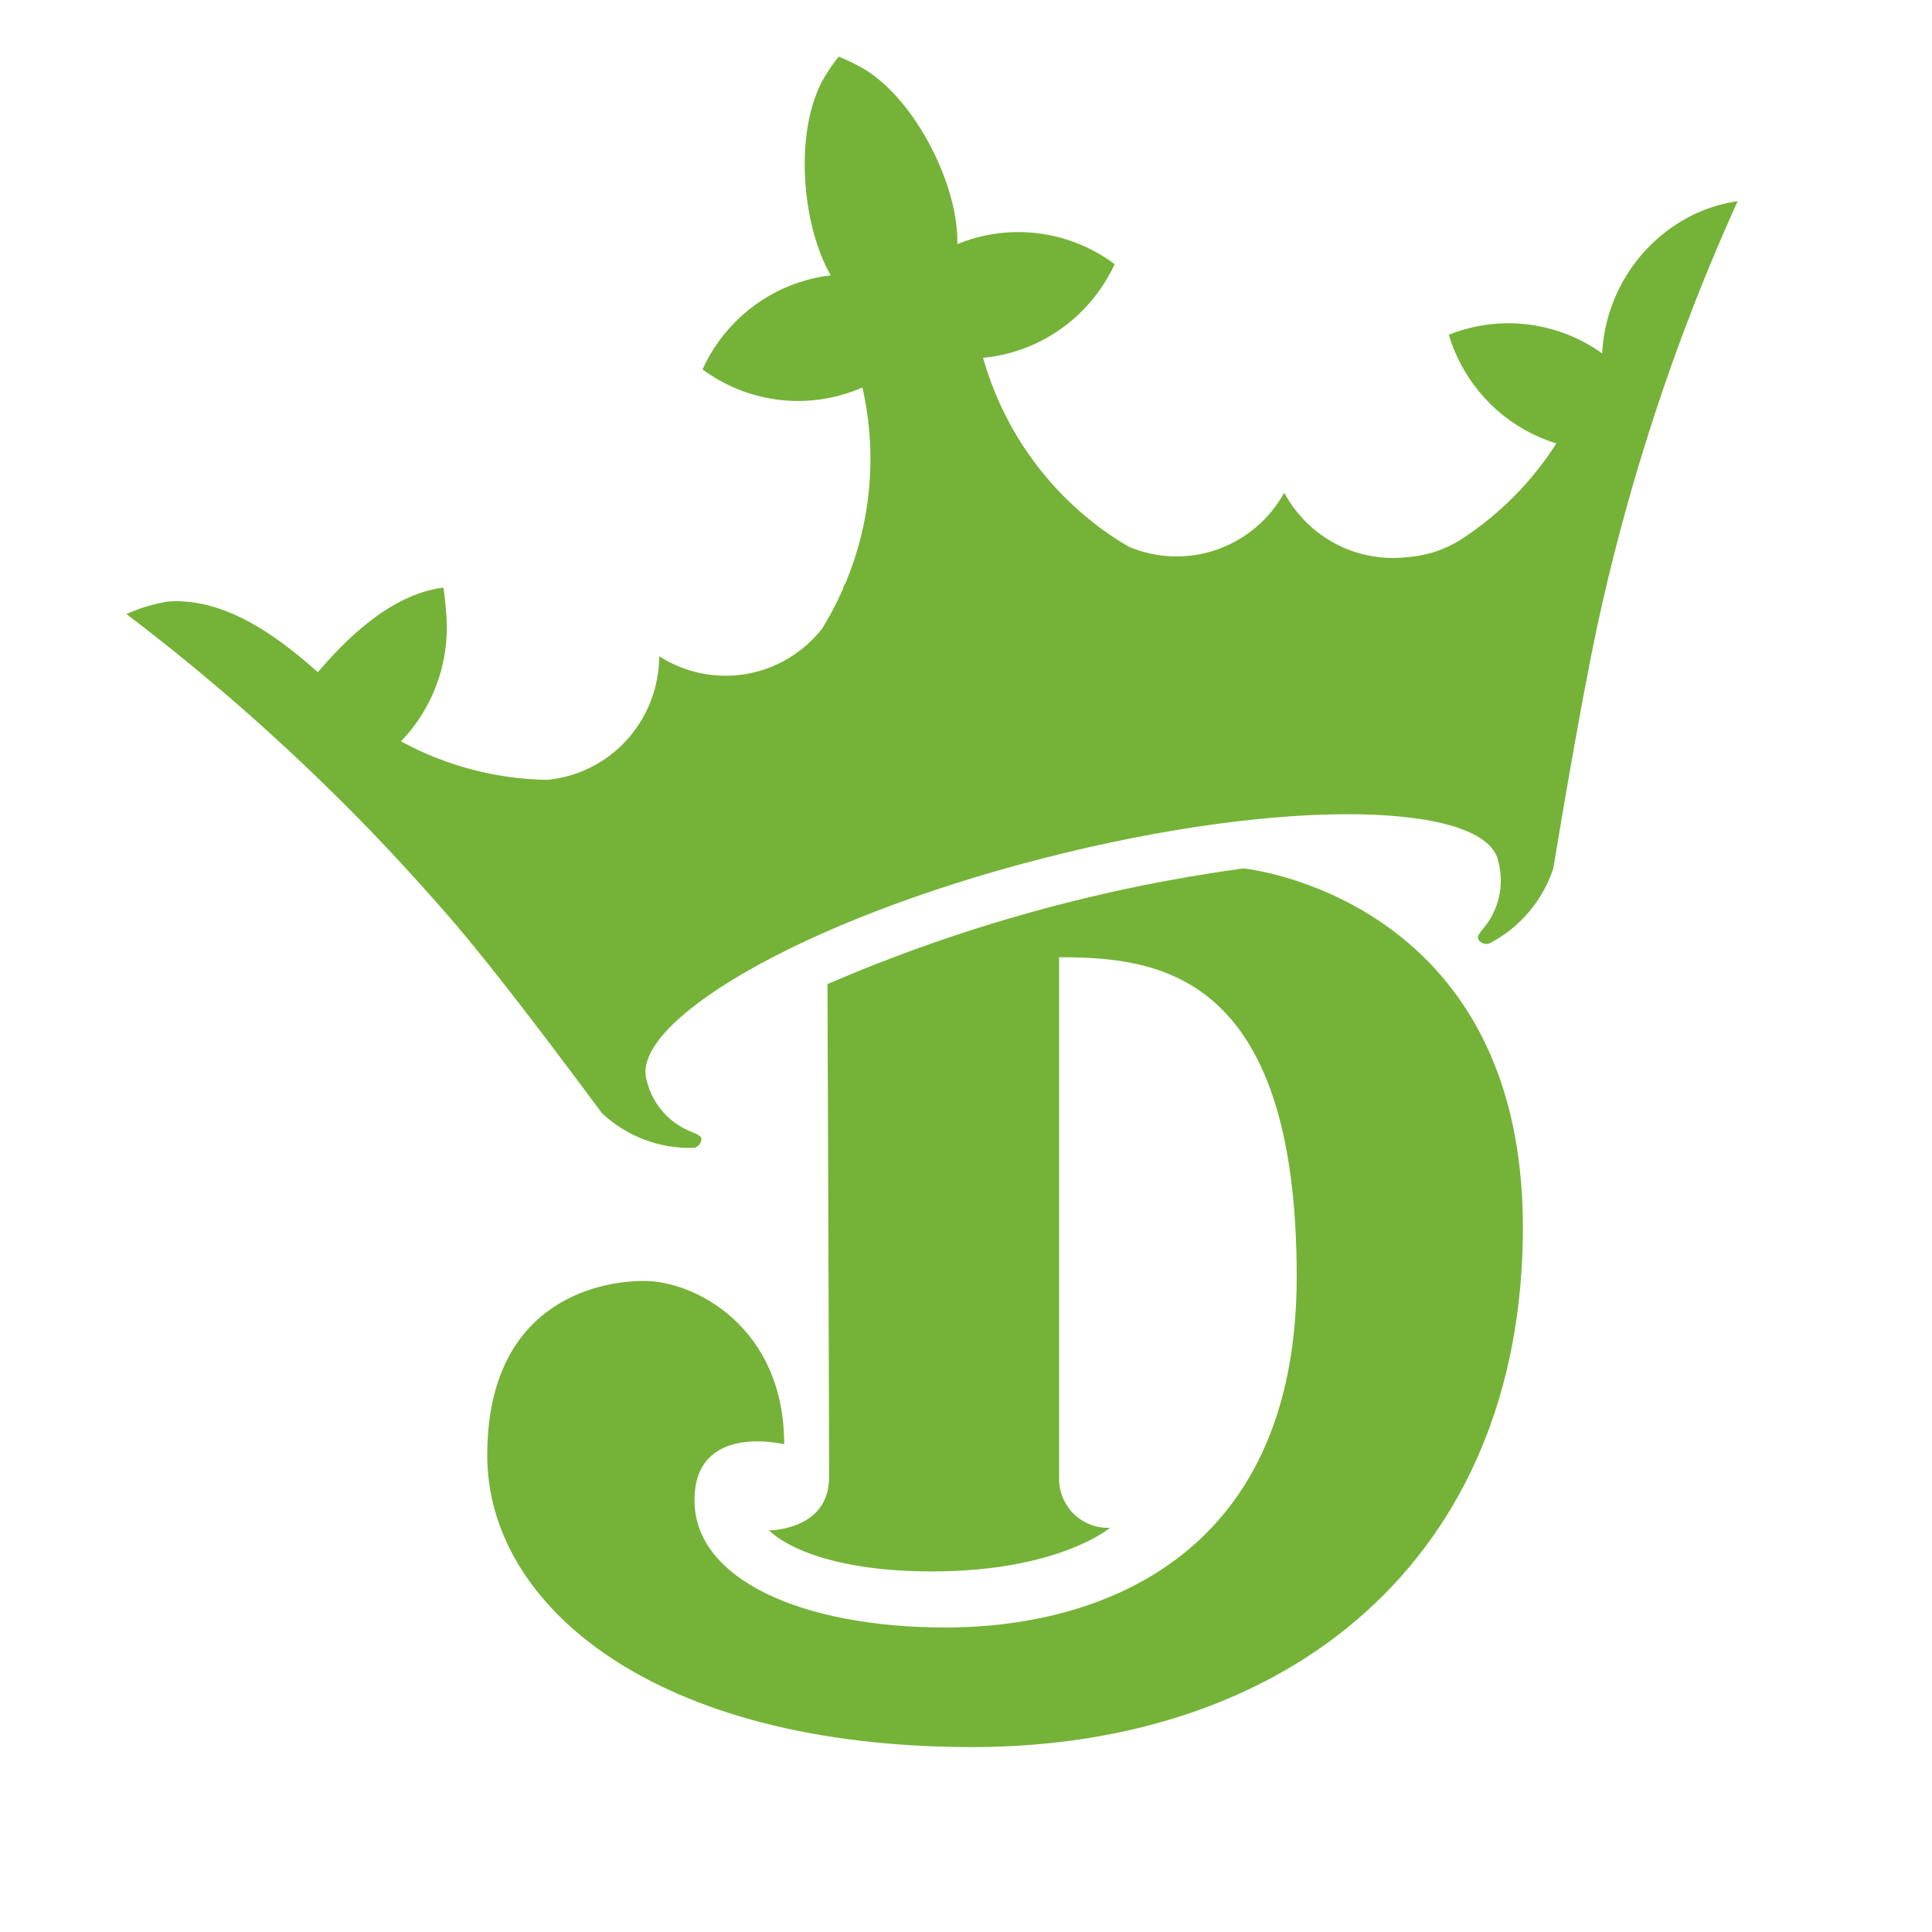 <svg width="76" height="76" viewBox="0 0 76 76" fill="none" xmlns="http://www.w3.org/2000/svg">
<path d="M33.825 14.803C33.825 14.803 33.916 15.019 34.054 15.39C34.016 15.18 33.974 14.971 33.925 14.763C33.892 14.775 33.86 14.789 33.825 14.803Z" fill="#75B338"/>
<path d="M33.825 14.803C33.825 14.803 33.916 15.019 34.054 15.39C34.016 15.18 33.974 14.971 33.925 14.763C33.892 14.775 33.86 14.789 33.825 14.803Z" fill="#75B338"/>
<path d="M33.825 14.803C33.825 14.803 33.916 15.019 34.054 15.39C34.016 15.18 33.974 14.971 33.925 14.763C33.892 14.775 33.86 14.789 33.825 14.803Z" fill="#75B338"/>
<path d="M66.747 8.381C65.687 8.869 64.78 9.642 64.123 10.614C63.467 11.586 63.087 12.72 63.024 13.895L63.018 13.897C62.153 13.279 61.149 12.889 60.097 12.762C59.045 12.635 57.978 12.774 56.992 13.168C57.073 13.437 57.17 13.701 57.285 13.957C57.658 14.787 58.203 15.527 58.882 16.129C59.561 16.73 60.359 17.178 61.223 17.444C60.264 18.946 58.999 20.224 57.514 21.196C56.868 21.615 56.127 21.862 55.36 21.915C54.395 22.03 53.417 21.85 52.554 21.399C51.691 20.947 50.982 20.244 50.519 19.382C49.936 20.434 48.989 21.233 47.859 21.624C46.73 22.015 45.496 21.971 44.396 21.502C44.104 21.33 43.815 21.148 43.539 20.952C41.179 19.295 39.459 16.865 38.672 14.075C38.708 14.073 38.743 14.069 38.779 14.065C39.758 13.955 40.698 13.618 41.525 13.079C42.353 12.541 43.045 11.816 43.548 10.962C43.658 10.778 43.758 10.588 43.848 10.393C43.054 9.799 42.133 9.399 41.16 9.227C40.186 9.054 39.185 9.112 38.238 9.397C38.043 9.456 37.849 9.525 37.658 9.603C37.724 7.345 36.044 3.947 33.985 2.711C33.723 2.56 33.452 2.423 33.175 2.302L32.993 2.227L32.868 2.388C32.706 2.6 32.557 2.822 32.422 3.052C31.208 5.138 31.543 8.882 32.679 10.83C32.475 10.854 32.272 10.889 32.072 10.932C31.211 11.12 30.399 11.486 29.685 12.008C28.972 12.529 28.374 13.194 27.928 13.961C27.82 14.146 27.722 14.338 27.634 14.533C27.806 14.66 27.984 14.777 28.168 14.885C29.016 15.39 29.968 15.688 30.95 15.758C31.932 15.827 32.916 15.665 33.825 15.285C33.86 15.271 33.893 15.258 33.925 15.243C34.516 17.84 34.273 20.56 33.23 23.008C33.226 22.997 33.224 22.984 33.22 22.973C33.204 23.035 33.182 23.098 33.164 23.162C33.093 23.32 33.02 23.477 32.944 23.633C32.76 24.011 32.557 24.378 32.335 24.734C31.589 25.682 30.521 26.316 29.339 26.516C28.156 26.715 26.942 26.465 25.931 25.814C25.928 26.796 25.632 27.753 25.084 28.564C24.535 29.374 23.757 29.999 22.853 30.358C22.421 30.529 21.968 30.637 21.506 30.677C19.503 30.643 17.536 30.123 15.773 29.162C16.403 28.51 16.889 27.729 17.197 26.871C17.505 26.014 17.628 25.1 17.559 24.191C17.537 23.907 17.495 23.384 17.441 23.114C15.24 23.393 13.423 25.374 12.507 26.438H12.501C11.286 25.374 9.052 23.476 6.606 23.663C6.042 23.754 5.493 23.92 4.973 24.156C7.703 26.225 10.304 28.464 12.759 30.859C14.484 32.526 16.14 34.306 17.721 36.127C19.918 38.664 23.671 43.787 23.674 43.785C24.652 44.704 25.95 45.196 27.285 45.154C27.367 45.142 27.442 45.101 27.498 45.039C27.554 44.977 27.587 44.898 27.591 44.814C27.607 44.68 27.378 44.6 27.26 44.547C26.814 44.385 26.415 44.114 26.097 43.759C25.78 43.404 25.555 42.975 25.442 42.511C24.736 40.276 31.357 36.243 41.036 33.763C50.717 31.284 58.491 31.585 58.941 33.891C59.063 34.353 59.07 34.839 58.962 35.304C58.853 35.77 58.632 36.202 58.319 36.56C58.241 36.665 58.077 36.848 58.159 36.958C58.202 37.03 58.269 37.084 58.347 37.112C58.426 37.14 58.511 37.139 58.589 37.111C59.778 36.499 60.681 35.44 61.103 34.163C61.103 34.163 62.142 27.812 62.856 24.521C63.371 22.155 63.986 19.82 64.703 17.518C65.721 14.242 66.941 11.034 68.356 7.912C67.801 7.995 67.26 8.153 66.747 8.381Z" fill="#75B338"/>
<path d="M32.551 38.711C37.778 36.456 43.284 34.926 48.917 34.161C48.917 34.161 59.907 35.253 59.907 48.273C59.907 61.293 50.731 68.726 38.241 68.726C25.753 68.726 19.167 63.169 19.167 57.251C19.167 51.331 23.383 50.388 25.344 50.388C27.303 50.388 30.848 52.175 30.848 56.814C30.848 56.814 27.319 55.939 27.319 59.02C27.319 62.102 31.491 64.021 37.212 64.021C42.932 64.021 51.009 61.491 51.009 50.219C51.009 38.193 45.496 37.656 41.663 37.656V58.285C41.694 58.792 41.922 59.267 42.297 59.606C42.672 59.946 43.164 60.123 43.667 60.099C43.667 60.099 41.652 61.816 36.663 61.816C31.675 61.816 30.254 60.2 30.254 60.2C30.254 60.2 32.615 60.209 32.615 58.107C32.615 56.006 32.551 38.711 32.551 38.711Z" fill="#75B338"/>
</svg>
